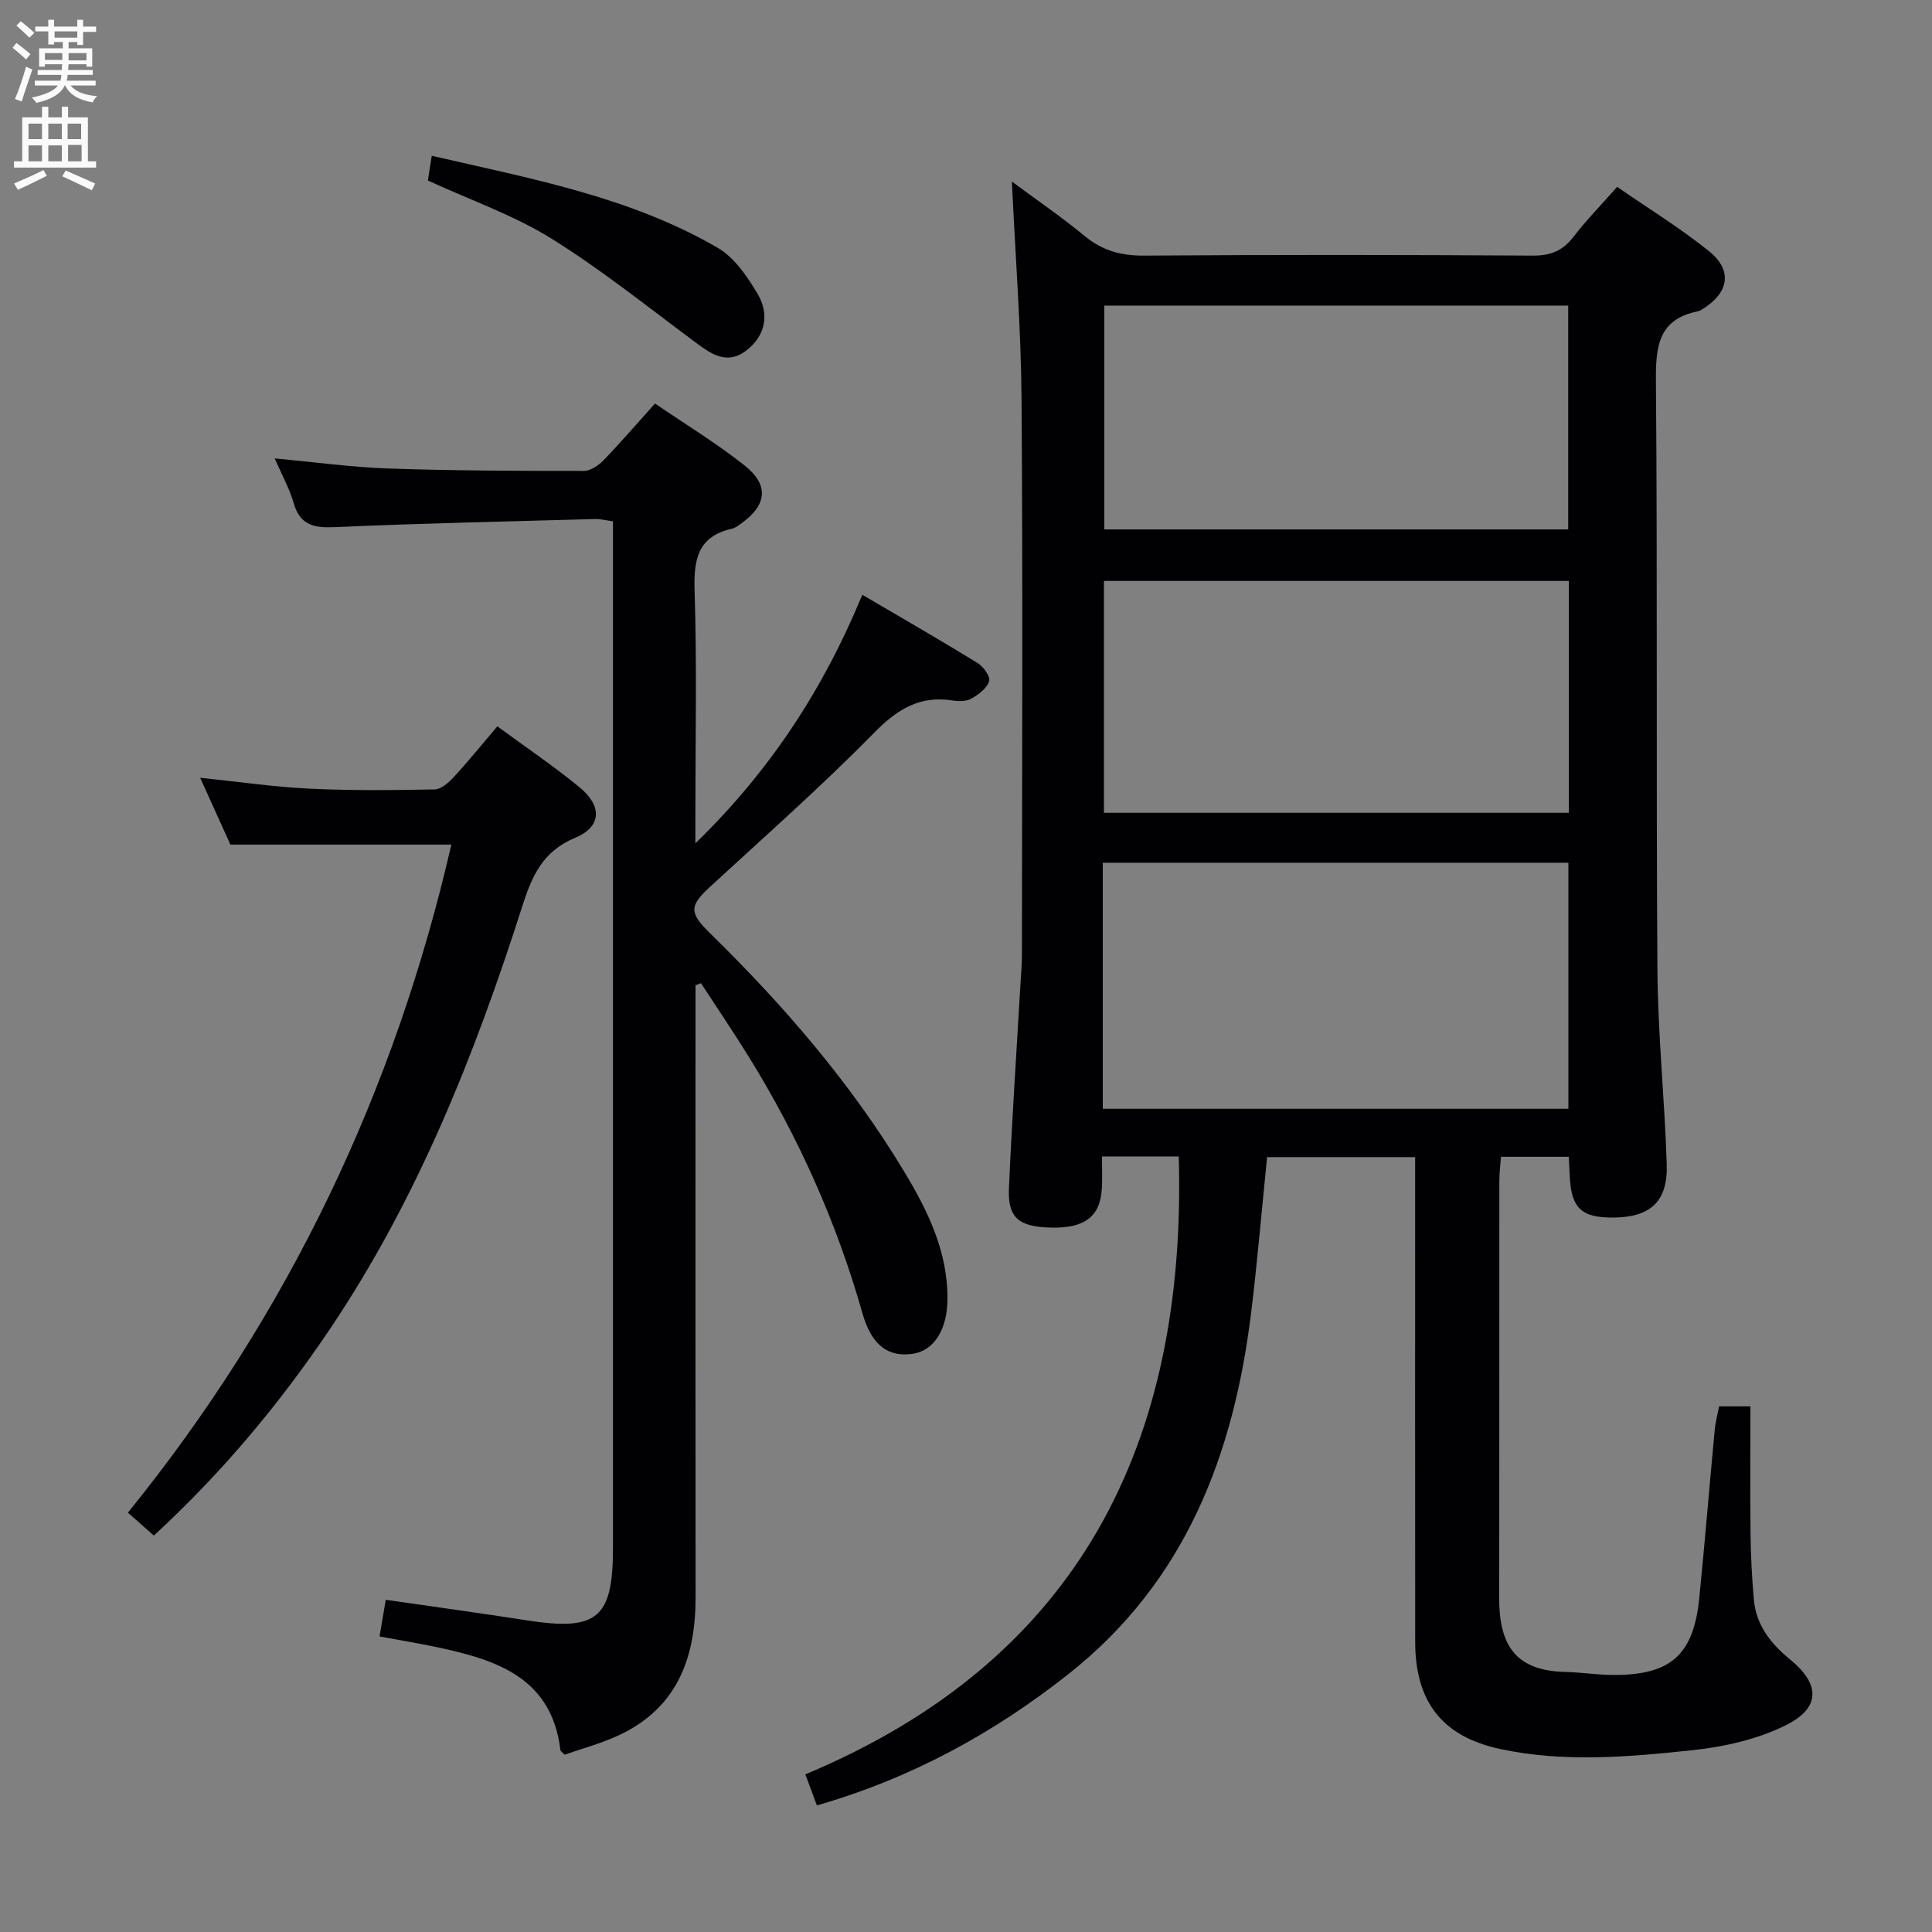 <svg enable-background="new 0 0 400 400" viewBox="0 0 400 400" xmlns="http://www.w3.org/2000/svg"><rect x="0" y="0" width="400" height="400" fill="#808080" stroke="none"/><g fill="#010104"><path d="m244.05 239.43c-5.02 0-10.12 0-15.9 0 0 2.35.09 4.46-.02 6.56-.3 5.89-3.55 8.36-10.63 8.17-6.61-.18-8.88-2.04-8.61-8.16.62-14.11 1.57-28.21 2.39-42.31.11-1.99.3-3.98.3-5.97.02-38.32.2-76.64-.08-114.96-.11-14.77-1.27-29.53-2-45.17 5.23 3.88 10.32 7.35 15.05 11.26 3.68 3.04 7.54 4.1 12.3 4.07 26.82-.19 53.65-.17 80.47 0 3.71.02 6.23-.99 8.46-3.9 2.63-3.42 5.67-6.52 9.03-10.33 6.32 4.37 12.95 8.44 18.97 13.27 5.02 4.02 4.2 8.66-1.34 12.07-.28.17-.58.36-.9.42-8.11 1.62-8.75 7.13-8.7 14.28.34 40.65.03 81.31.31 121.96.09 13.45 1.5 26.89 1.93 40.35.25 7.68-3.33 10.95-10.91 11.04-6.8.08-8.91-1.94-9.18-8.79-.05-1.16-.12-2.31-.19-3.79-4.53 0-8.96 0-14.04 0-.11 1.62-.34 3.35-.34 5.09-.02 28.66.02 57.32-.04 85.97-.02 9.39 2.8 15.34 13.64 15.59 3.32.08 6.63.62 9.95.63 11.94.06 16.67-4.13 17.85-15.95 1.16-11.58 2.1-23.17 3.19-34.76.15-1.61.58-3.19.91-4.9h6.48c0 8.96-.07 17.74.03 26.53.05 4.48.3 8.97.68 13.44.46 5.32 3.5 9.16 7.51 12.44 6.21 5.07 6.38 9.96-.8 13.57-5.89 2.95-12.81 4.5-19.42 5.21-13.18 1.41-26.51 2.57-39.68-.22-12.11-2.57-17.71-9.77-17.72-22.22-.03-31.49-.01-62.98-.01-94.47 0-1.83 0-3.65 0-5.88-10.28 0-20.33 0-30.65 0-1.09 10.7-1.99 21.42-3.29 32.08-3.6 29.47-13.57 55.75-37.78 74.9-15.56 12.31-32.64 21.63-52.14 27.24-.67-1.79-1.39-3.73-2.39-6.43 56.77-23.73 78.98-68.58 77.31-127.93zm-15.73-9.87h96.4c0-17.12 0-33.99 0-50.94-32.27 0-64.26 0-96.4 0zm96.48-109.28c-32.34 0-64.22 0-96.24 0v48h96.24c0-16.07 0-31.84 0-48zm-.12-10.67c0-15.79 0-31.03 0-46.34-32.2 0-64.09 0-96.05 0v46.34z"/><path d="m144 203.99v5.28c0 40.49-.02 80.98.01 121.47.01 12.57-3.84 22.97-16.03 28.59-3.59 1.66-7.47 2.69-11.09 3.96-.46-.5-.84-.72-.87-.98-1.76-14.71-12.82-18.52-24.84-21.13-4.02-.87-8.09-1.53-12.6-2.37.46-2.72.87-5.09 1.29-7.59 10.03 1.45 19.68 2.77 29.3 4.27 14.49 2.25 17.74-.46 17.74-14.99 0-68.82 0-137.63 0-206.45 0-1.98 0-3.96 0-6.12-1.47-.2-2.59-.5-3.71-.47-17.95.5-35.91.88-53.86 1.68-4.35.19-7.23-.39-8.55-5.02-.86-2.99-2.43-5.78-3.92-9.21 8.18.75 15.86 1.82 23.57 2.09 13.47.46 26.96.5 40.44.5 1.38 0 3.05-1.14 4.09-2.22 3.57-3.69 6.92-7.6 10.64-11.74 6.37 4.36 12.79 8.25 18.61 12.88 5.11 4.07 4.52 8.25-.89 12.05-.54.38-1.11.84-1.73.98-7.16 1.59-8 6.38-7.79 12.9.49 15.48.16 30.99.16 46.48v5.78c15.5-15.08 26.47-31.87 34.56-51.47 8.24 4.84 16.12 9.37 23.87 14.13 1.2.74 2.69 2.82 2.39 3.77-.45 1.46-2.18 2.75-3.66 3.59-1.05.59-2.63.6-3.89.4-6.9-1.09-11.54 1.87-16.36 6.78-10.83 11.03-22.46 21.28-33.84 31.76-4.3 3.96-4.4 5.37-.09 9.59 15.27 14.96 29.19 31.04 40.25 49.4 4.9 8.13 9.08 16.65 8.96 26.56-.07 6.15-2.77 10.46-7.07 11.15-5.07.8-8.61-1.61-10.53-8.37-5.35-18.85-13.26-36.53-23.56-53.15-3.18-5.13-6.57-10.13-9.87-15.19-.36.13-.74.28-1.13.43z"/><path d="m93.45 174.86c-15.22 0-30.14 0-45.75 0-1.72-3.79-3.81-8.43-6.26-13.83 7.99.82 15.27 1.9 22.59 2.25 8.64.42 17.3.33 25.95.16 1.35-.03 2.91-1.4 3.95-2.54 3.02-3.27 5.83-6.75 9.04-10.52 5.85 4.3 11.63 8.2 17 12.6 4.76 3.91 4.6 8.19-.9 10.48-6.71 2.79-8.94 7.92-10.92 14.12-9.84 30.79-21.72 60.69-39.92 87.7-10.45 15.51-22.37 29.75-36.38 42.64-1.82-1.61-3.5-3.09-5.37-4.74 33.36-41.18 55.28-87.44 66.97-138.32z"/><path d="m88.59 37.37c.23-1.48.48-3.06.8-5.12 20.51 4.75 40.99 8.47 59.19 19.05 3.48 2.02 6.17 5.98 8.3 9.59 2.42 4.1 1.65 8.55-2.29 11.62-4.24 3.3-7.64.58-11.13-2.02-9.72-7.23-19.21-14.85-29.48-21.21-7.72-4.76-16.49-7.81-25.39-11.91z"/></g><path d="m2.6 9.9.8-1c.9.7 1.9 1.4 2.9 2.3l-.9 1.1c-1.1-1-2-1.8-2.8-2.4zm.5 10.6c.9-2.1 1.6-4.3 2.3-6.7.4.2.8.4 1.3.6-.7 2.1-1.5 4.3-2.2 6.6zm.3-15.2.9-.9c1 .8 2 1.6 2.8 2.4l-1 1c-.9-.9-1.8-1.7-2.7-2.5zm12.6-1.2h1.2v1.4h2.7v1.1h-2.7v2.7h-1.2v-.6h-1.8v1.3h4.9v3.8h-1.2v-.5h-3.7c0 .4-.1.9-.1 1.2h5.1v1h-5.2c0 .5-.1.9-.2 1.2h6v1h-5.2c1.1 1.3 2.9 2 5.5 2.2-.4.4-.7.8-.9 1.3-2.9-.5-4.8-1.6-5.7-3.5h-.1c-.8 1.7-2.7 2.9-5.9 3.6-.2-.4-.6-.8-.9-1.1 2.8-.6 4.6-1.4 5.4-2.5h-4.8v-1h5.3c.1-.3.2-.7.2-1.2h-4.9v-1h5c0-.4 0-.8.1-1.2h-3.6v.5h-1.2v-3.8h4.9v-1.3h-1.8v.5h-1.2v-2.7h-2.7v-1h2.7v-1.4h1.2v1.4h4.8zm-6.7 8.3h3.6c0-.4 0-.9 0-1.4h-3.6zm1.9-4.6h4.8v-1.3h-4.7v1.3zm6.7 3.2h-3.7v1.5h3.7z" fill="#fbfafa"/><path d="m8.7 22.1h1.3v2.2h2.8v-2.2h1.3v2.2h4.1v9.1h1.7v1.3h-17v-1.3h1.7v-9.1h4.1zm.3 13.1.7 1.2c-1.8.9-3.8 1.9-6 2.9-.2-.4-.5-.8-.8-1.3 2.3-1 4.4-1.9 6.1-2.8zm-3.1-6.4h2.8v-3.2h-2.8zm0 4.6h2.8v-3.3h-2.8zm4.1-4.6h2.8v-3.2h-2.8zm0 4.6h2.8v-3.3h-2.8zm3.6 1.9c2.1.9 4.1 1.8 6.1 2.7l-.7 1.4c-2.2-1.1-4.2-2-6.1-2.9zm3.2-9.7h-2.8v3.2h2.8zm-2.7 7.8h2.8v-3.4h-2.8z" fill="#fbfafa"/></svg>